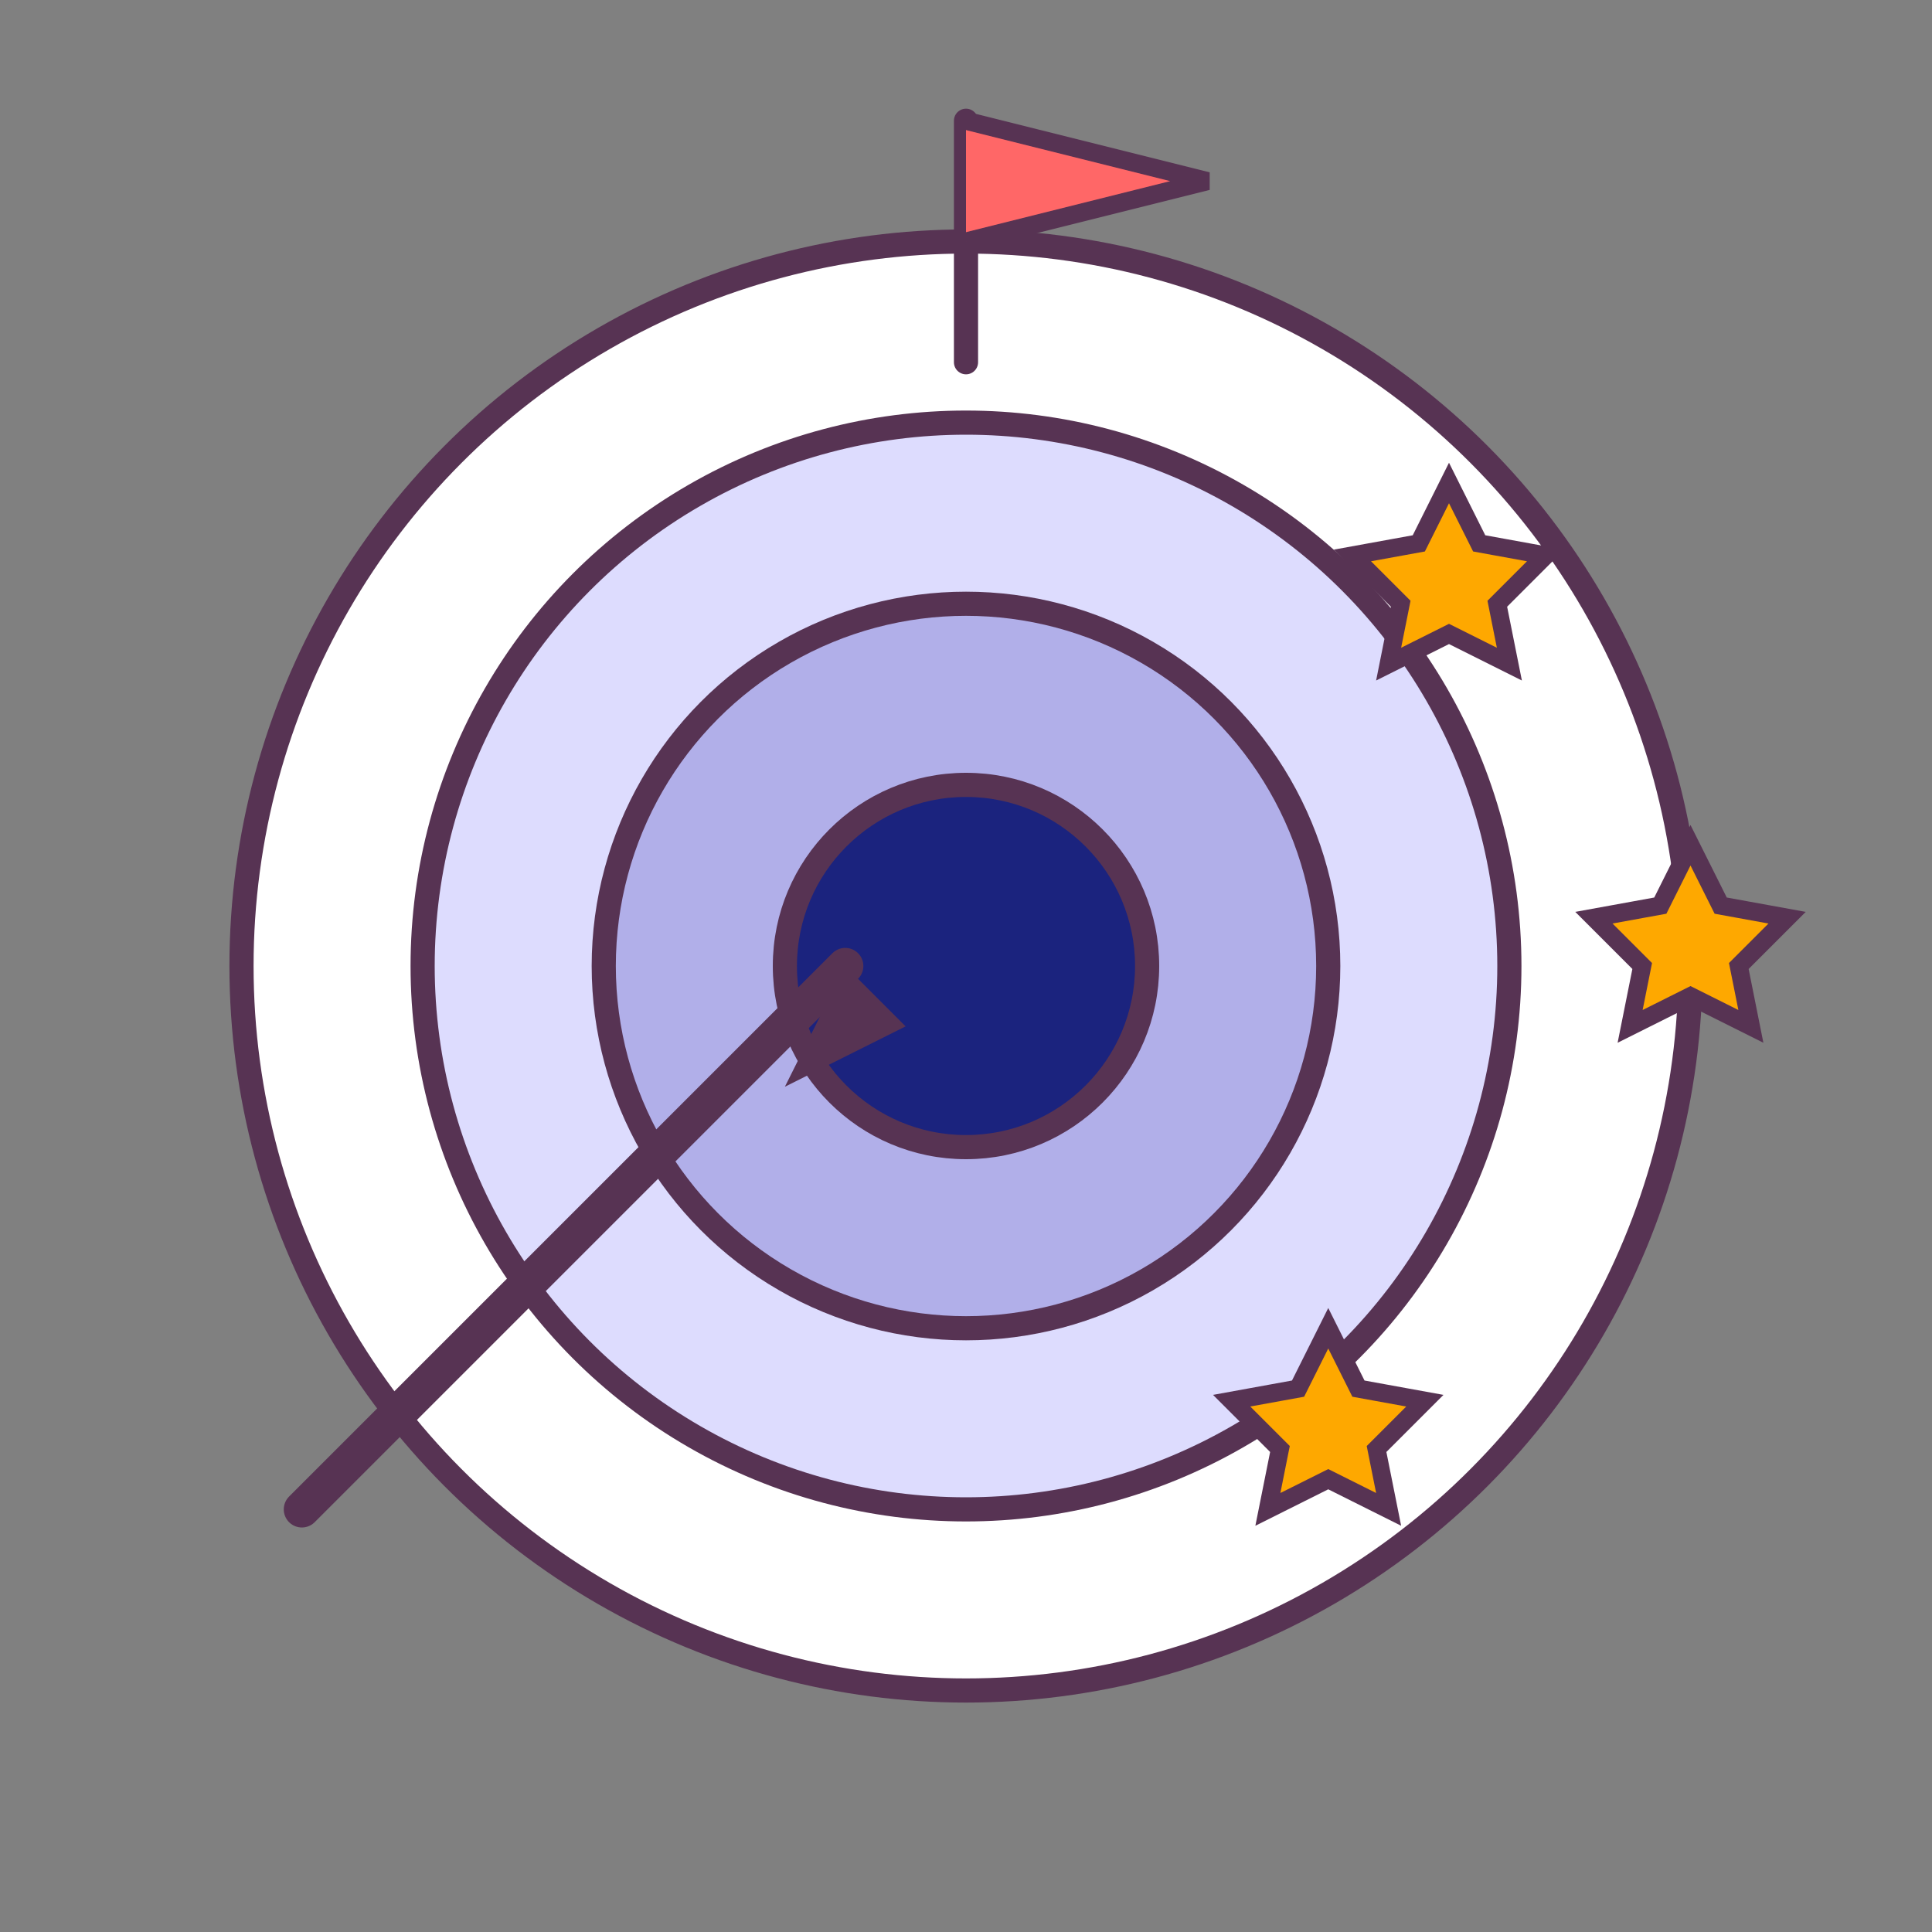 <?xml version="1.0" encoding="UTF-8"?>
<svg width="160" height="160" viewBox="0 0 160 160" fill="none" xmlns="http://www.w3.org/2000/svg">
  <rect x="0" y="0" width="160" height="160" fill="#808080" stroke="none"/>
  <!-- Target/Goal visualization -->
  <circle cx="80" cy="80" r="60" fill="white" stroke="#573353" stroke-width="2"/>
  <circle cx="80" cy="80" r="45" fill="#DDDCFE" stroke="#573353" stroke-width="2"/>
  <circle cx="80" cy="80" r="30" fill="#B1AFE9" stroke="#573353" stroke-width="2"/>
  <circle cx="80" cy="80" r="15" fill="#1B237E" stroke="#573353" stroke-width="2"/>
  
  <!-- Arrow hitting target -->
  <line x1="25" y1="125" x2="70" y2="80" stroke="#573353" stroke-width="3" stroke-linecap="round"/>
  <polygon points="70,80 65,90 75,85" fill="#573353"/>
  
  <!-- Stars/achievements -->
  <path d="M120 40L122.5 45L128 46L124 50L125 55L120 52.5L115 55L116 50L112 46L117.5 45L120 40Z" fill="#FEA800" stroke="#573353" stroke-width="1.5"/>
  <path d="M140 70L142.5 75L148 76L144 80L145 85L140 82.5L135 85L136 80L132 76L137.5 75L140 70Z" fill="#FEA800" stroke="#573353" stroke-width="1.5"/>
  <path d="M110 110L112.5 115L118 116L114 120L115 125L110 122.5L105 125L106 120L102 116L107.5 115L110 110Z" fill="#FEA800" stroke="#573353" stroke-width="1.5"/>
  
  <!-- Flag at the top -->
  <line x1="80" y1="10" x2="80" y2="30" stroke="#573353" stroke-width="2" stroke-linecap="round"/>
  <path d="M80 10L100 15L80 20" fill="#FF6767" stroke="#573353" stroke-width="1.5"/>
</svg>
